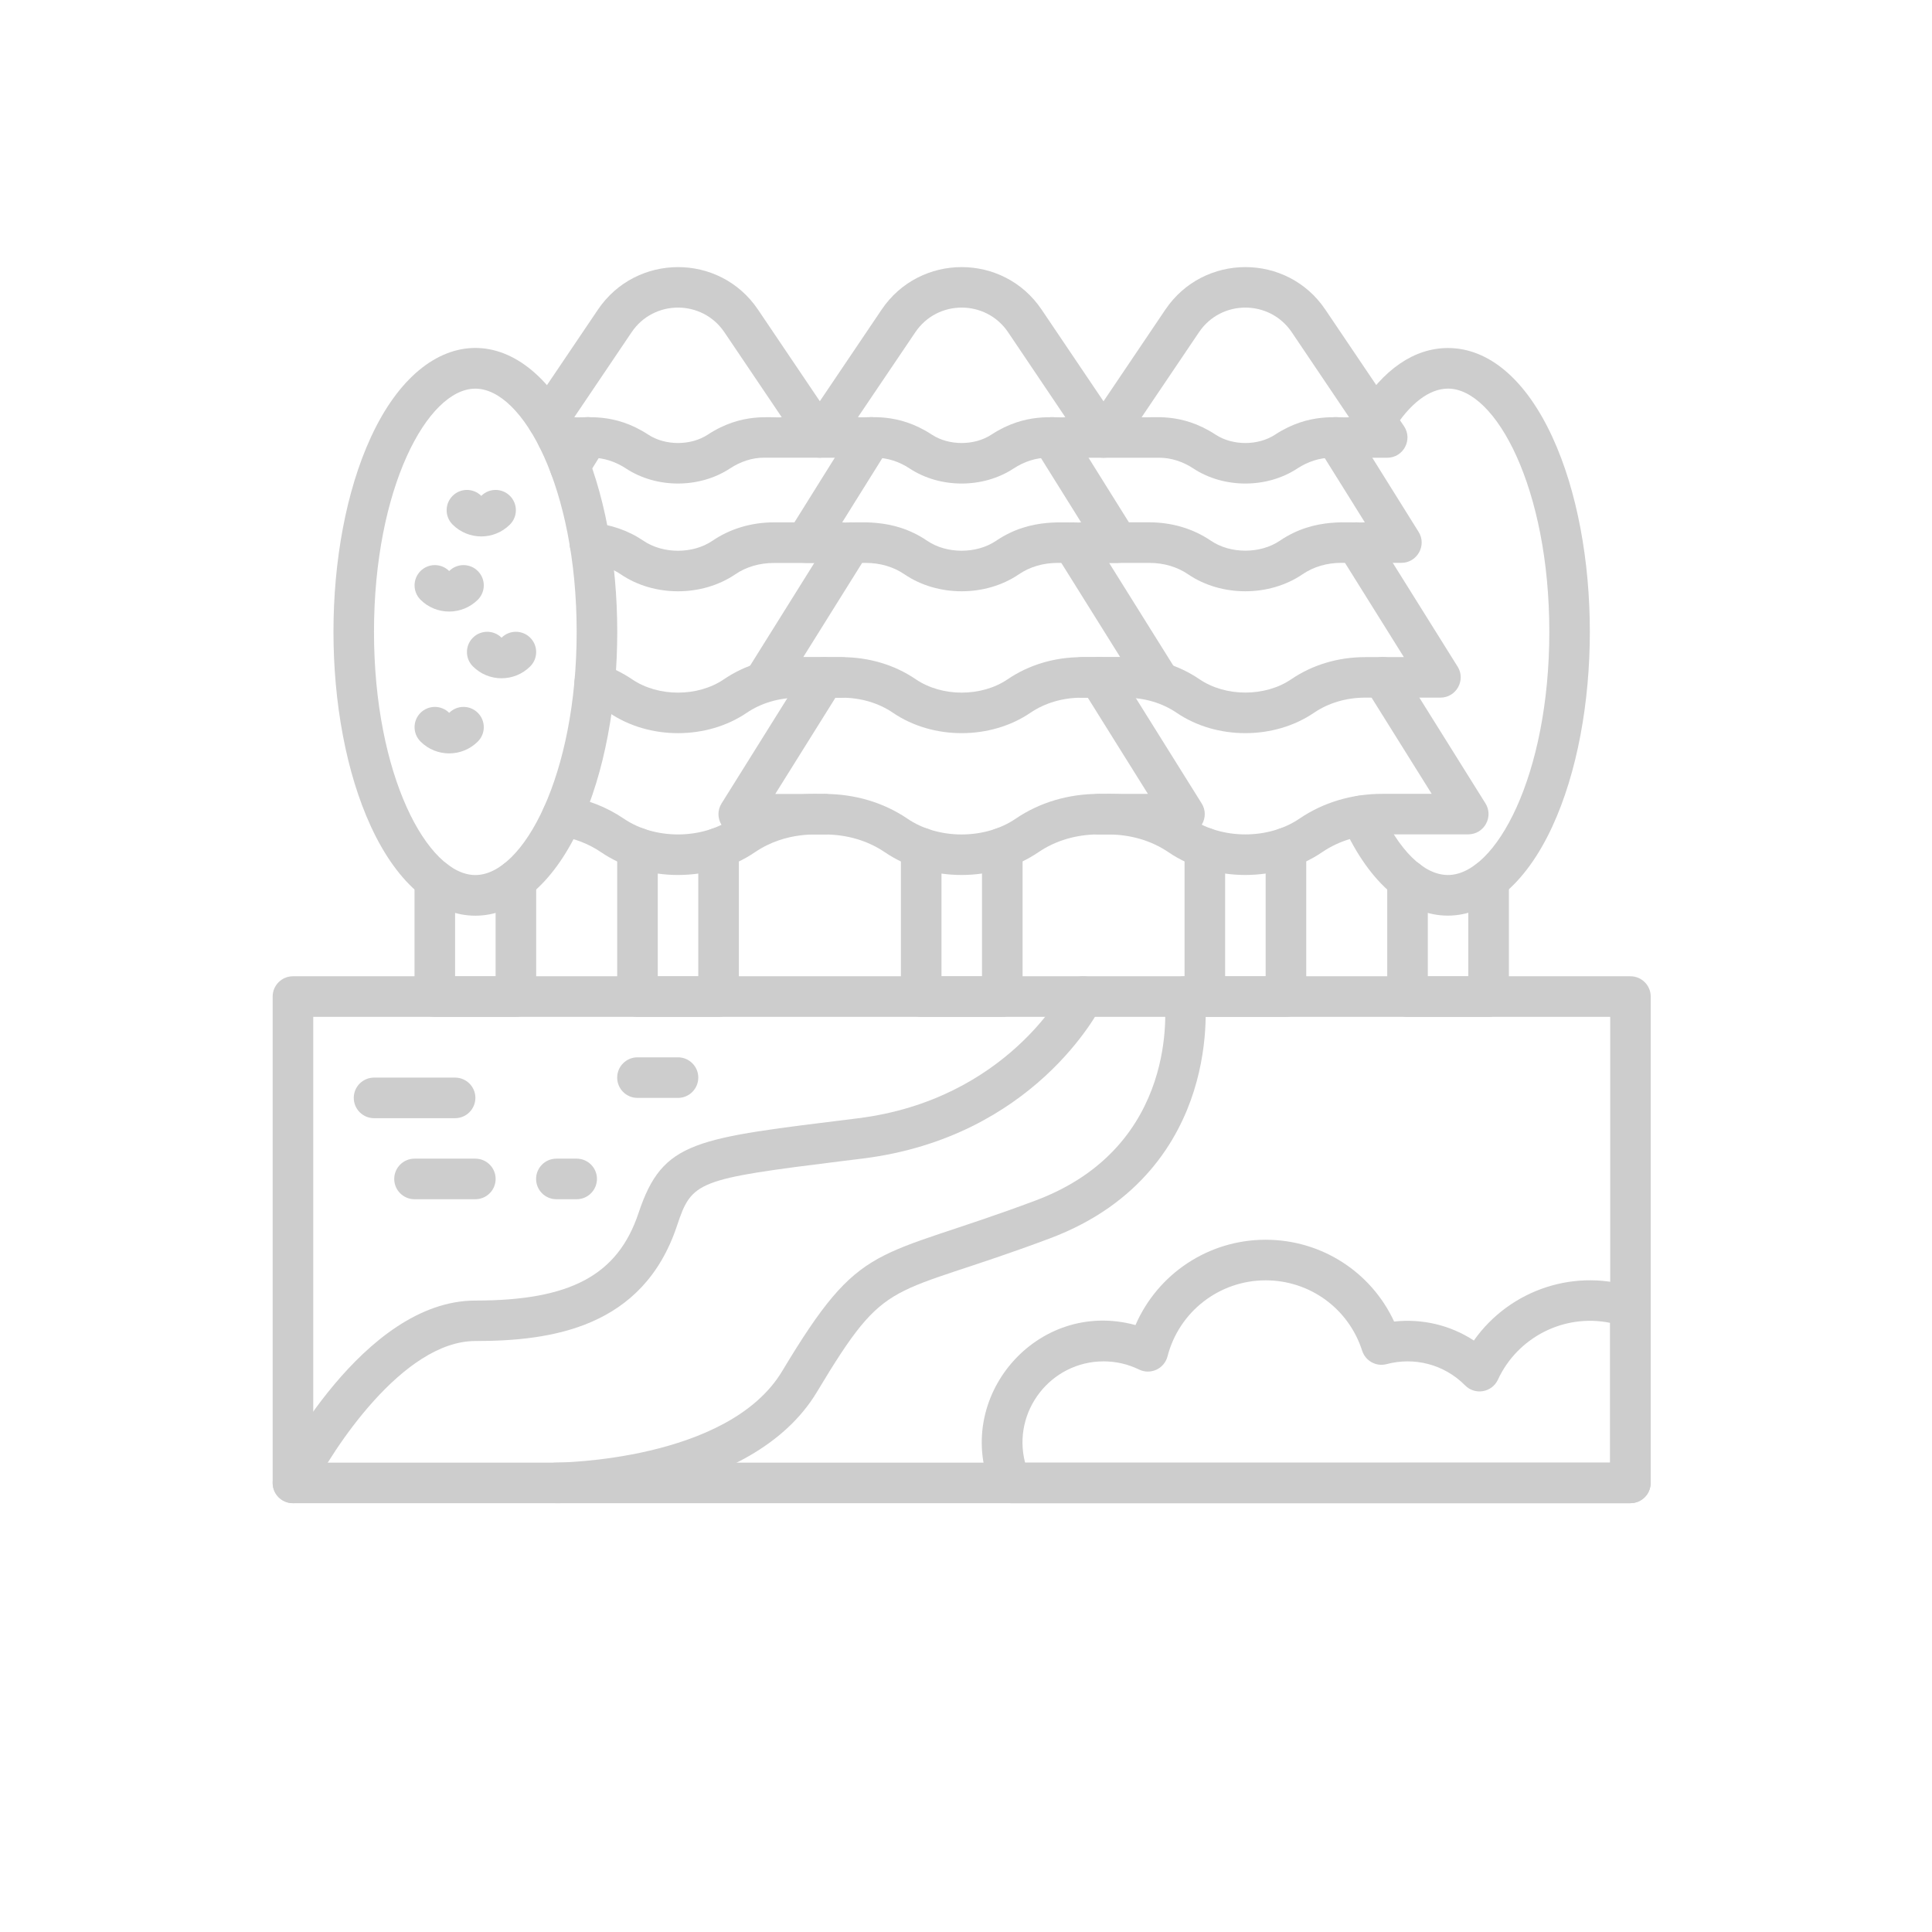<?xml version="1.0" encoding="UTF-8" standalone="no"?>
<!DOCTYPE svg PUBLIC "-//W3C//DTD SVG 1.1//EN" "http://www.w3.org/Graphics/SVG/1.1/DTD/svg11.dtd">
<svg width="100%" height="100%" viewBox="0 0 119 119" version="1.1" xmlns="http://www.w3.org/2000/svg" xmlns:xlink="http://www.w3.org/1999/xlink" xml:space="preserve" xmlns:serif="http://www.serif.com/" style="fill-rule:evenodd;clip-rule:evenodd;stroke-linejoin:round;stroke-miterlimit:2;">
    <g transform="matrix(1.389,0,0,1.389,0,0)">
        <g transform="matrix(0.647,0,0,0.647,10.289,6.888)">
            <path d="M95.844,92.379L4.176,92.379C3.41,92.379 2.785,91.758 2.785,90.988L2.785,57.656C2.785,56.891 3.406,56.266 4.176,56.266L95.844,56.266C96.61,56.266 97.235,56.887 97.235,57.656L97.235,90.988C97.231,91.758 96.61,92.379 95.844,92.379ZM5.567,89.602L94.458,89.602L94.458,59.047L5.567,59.047L5.567,89.602Z" style="fill:rgb(205,205,205);fill-rule:nonzero;"/>
            <path d="M22.23,92.379C21.464,92.379 20.839,91.758 20.839,90.988C20.839,90.223 21.46,89.598 22.23,89.598C22.347,89.598 33.996,89.508 37.707,83.328C43.184,74.203 43.938,75.809 55.078,71.633C64.992,67.914 63.957,58.235 63.91,57.824C63.82,57.063 64.359,56.371 65.121,56.277C65.879,56.184 66.57,56.723 66.668,57.48C66.683,57.605 67.039,60.602 65.918,64.149C64.875,67.453 62.316,71.883 56.054,74.231C44.847,78.434 44.993,76.586 40.09,84.754C35.57,92.293 22.774,92.379 22.231,92.379L22.23,92.379Z" style="fill:rgb(205,205,205);fill-rule:nonzero;"/>
            <path d="M3.555,92.234C2.867,91.89 2.59,91.058 2.934,90.371C3.176,89.886 8.961,78.492 16.676,78.492C23.199,78.492 26.437,76.753 27.86,72.496C29.532,67.48 31.715,67.39 42.895,66C53.149,64.718 57.063,57.113 57.102,57.035C57.445,56.347 58.277,56.07 58.965,56.414C59.652,56.757 59.93,57.589 59.586,58.277C59.402,58.644 54.953,67.293 43.238,68.757L41.906,68.921C31.84,70.171 31.519,70.296 30.496,73.37C28.164,80.366 21.887,81.265 16.68,81.265C11.7,81.265 6.864,88.733 5.422,91.609C5.074,92.296 4.242,92.577 3.555,92.234L3.555,92.234Z" style="fill:rgb(205,205,205);fill-rule:nonzero;"/>
            <path d="M95.844,92.379L53.367,92.379C52.816,92.379 52.316,92.051 52.094,91.547C49.312,85.184 55.156,78.324 61.922,80.172C63.441,76.664 66.918,74.324 70.84,74.324C74.668,74.324 78.07,76.531 79.648,79.93C81.551,79.723 83.48,80.16 85.113,81.231C87.597,77.711 92.156,76.191 96.301,77.66C96.856,77.856 97.227,78.383 97.227,78.969L97.227,90.992C97.231,91.757 96.61,92.379 95.844,92.379L95.844,92.379ZM94.453,89.602L94.453,80.02C91.266,79.371 88.094,81.031 86.762,83.914C86.356,84.793 85.196,84.996 84.516,84.309C83.051,82.828 80.989,82.356 79.137,82.848C78.422,83.039 77.684,82.633 77.457,81.93C76.532,79.043 73.875,77.106 70.844,77.106C67.672,77.106 64.906,79.25 64.117,82.317C64.012,82.719 63.735,83.055 63.356,83.231C62.977,83.406 62.539,83.403 62.164,83.219C61.403,82.848 60.586,82.66 59.735,82.66C56.117,82.66 53.445,86.09 54.356,89.606C55.309,89.602 91.215,89.602 94.454,89.602L94.453,89.602Z" style="fill:rgb(205,205,205);fill-rule:nonzero;"/>
            <path d="M15.289,65.992L9.734,65.992C8.969,65.992 8.344,65.371 8.344,64.601C8.344,63.836 8.965,63.211 9.734,63.211L15.289,63.211C16.055,63.211 16.68,63.832 16.68,64.601C16.676,65.371 16.055,65.992 15.289,65.992Z" style="fill:rgb(205,205,205);fill-rule:nonzero;"/>
            <path d="M16.676,71.547L12.508,71.547C11.742,71.547 11.117,70.926 11.117,70.156C11.117,69.391 11.738,68.766 12.508,68.766L16.676,68.766C17.442,68.766 18.067,69.387 18.067,70.156C18.067,70.926 17.442,71.547 16.676,71.547Z" style="fill:rgb(205,205,205);fill-rule:nonzero;"/>
            <path d="M23.621,71.547L22.23,71.547C21.465,71.547 20.84,70.926 20.84,70.156C20.84,69.391 21.461,68.766 22.23,68.766L23.621,68.766C24.387,68.766 25.012,69.387 25.012,70.156C25.008,70.926 24.387,71.547 23.621,71.547Z" style="fill:rgb(205,205,205);fill-rule:nonzero;"/>
            <path d="M30.566,64.602L27.789,64.602C27.023,64.602 26.398,63.981 26.398,63.211C26.398,62.446 27.019,61.821 27.789,61.821L30.566,61.821C31.332,61.821 31.957,62.442 31.957,63.211C31.953,63.981 31.332,64.602 30.566,64.602Z" style="fill:rgb(205,205,205);fill-rule:nonzero;"/>
            <path d="M33.344,59.047L27.789,59.047C27.024,59.047 26.399,58.426 26.399,57.656L26.399,47.472C26.399,46.707 27.02,46.082 27.789,46.082C28.555,46.082 29.18,46.703 29.18,47.472L29.18,56.269L31.957,56.269L31.957,47.472C31.957,46.707 32.578,46.082 33.348,46.082C34.113,46.082 34.738,46.703 34.738,47.472L34.738,57.656C34.731,58.426 34.109,59.047 33.344,59.047L33.344,59.047Z" style="fill:rgb(205,205,205);fill-rule:nonzero;"/>
            <path d="M52.789,59.047L47.234,59.047C46.469,59.047 45.844,58.426 45.844,57.656L45.844,47.472C45.844,46.707 46.465,46.082 47.234,46.082C48,46.082 48.625,46.703 48.625,47.472L48.625,56.269L51.402,56.269L51.402,47.472C51.402,46.707 52.023,46.082 52.793,46.082C53.558,46.082 54.183,46.703 54.183,47.472L54.183,57.656C54.176,58.426 53.554,59.047 52.789,59.047L52.789,59.047Z" style="fill:rgb(205,205,205);fill-rule:nonzero;"/>
            <path d="M72.23,59.047L66.675,59.047C65.91,59.047 65.285,58.426 65.285,57.656L65.285,47.472C65.285,46.707 65.906,46.082 66.675,46.082C67.441,46.082 68.066,46.703 68.066,47.472L68.066,56.269L70.843,56.269L70.843,47.472C70.843,46.707 71.464,46.082 72.234,46.082C72.999,46.082 73.624,46.703 73.624,47.472L73.624,57.656C73.62,58.426 72.999,59.047 72.23,59.047L72.23,59.047Z" style="fill:rgb(205,205,205);fill-rule:nonzero;"/>
            <path d="M86.121,59.047L80.566,59.047C79.801,59.047 79.176,58.426 79.176,57.656L79.176,49.684C79.176,48.918 79.797,48.293 80.566,48.293C81.332,48.293 81.957,48.914 81.957,49.684L81.957,56.27L84.734,56.27L84.734,49.684C84.734,48.918 85.355,48.293 86.125,48.293C86.89,48.293 87.515,48.914 87.515,49.684L87.515,57.656C87.508,58.426 86.886,59.047 86.121,59.047L86.121,59.047Z" style="fill:rgb(205,205,205);fill-rule:nonzero;"/>
            <path d="M76.117,45.844C75.801,45.145 76.113,44.321 76.812,44.008C77.512,43.692 78.336,44.004 78.648,44.703C79.972,47.641 81.679,49.325 83.34,49.325C86.625,49.325 90.285,42.481 90.285,32.657C90.285,22.836 86.625,15.989 83.34,15.989C82.058,15.989 80.715,17.016 79.554,18.883C79.148,19.535 78.293,19.735 77.64,19.328C76.988,18.922 76.789,18.067 77.195,17.414C78.906,14.66 81.031,13.207 83.339,13.207C86.136,13.207 88.679,15.371 90.492,19.301C93.918,26.727 93.921,38.574 90.492,46C86.757,54.106 79.898,54.238 76.117,45.844L76.117,45.844Z" style="fill:rgb(205,205,205);fill-rule:nonzero;"/>
            <path d="M19.453,59.047L13.898,59.047C13.133,59.047 12.508,58.426 12.508,57.656L12.508,49.684C12.508,48.918 13.129,48.293 13.898,48.293C14.664,48.293 15.289,48.914 15.289,49.684L15.289,56.27L18.066,56.27L18.066,49.684C18.066,48.918 18.687,48.293 19.457,48.293C20.222,48.293 20.847,48.914 20.847,49.684L20.847,57.656C20.843,58.426 20.222,59.047 19.453,59.047L19.453,59.047Z" style="fill:rgb(205,205,205);fill-rule:nonzero;"/>
            <path d="M9.523,46.008C6.098,38.586 6.094,26.735 9.523,19.309C13.277,11.172 20.07,11.161 23.832,19.309C27.258,26.731 27.262,38.582 23.832,46.008C20.075,54.145 13.285,54.156 9.523,46.008ZM16.676,15.992C13.391,15.992 9.73,22.836 9.73,32.66C9.73,42.48 13.391,49.328 16.676,49.328C19.961,49.328 23.621,42.484 23.621,32.66C23.621,22.836 19.961,15.992 16.676,15.992Z" style="fill:rgb(205,205,205);fill-rule:nonzero;"/>
            <path d="M25.293,47.762C24.449,47.192 23.484,46.813 22.418,46.645C21.66,46.524 21.145,45.813 21.266,45.055C21.387,44.297 22.098,43.782 22.856,43.903C24.328,44.137 25.672,44.661 26.856,45.465C28.973,46.907 32.164,46.903 34.274,45.465C37.254,43.442 40.25,43.809 40.606,43.766C41.371,43.766 41.996,44.387 41.996,45.157C41.996,45.922 41.375,46.547 40.606,46.547C40.289,46.582 38.012,46.285 35.836,47.766C32.797,49.836 28.356,49.852 25.293,47.762L25.293,47.762Z" style="fill:rgb(205,205,205);fill-rule:nonzero;"/>
            <path d="M25.855,38.207C25.418,37.91 24.929,37.672 24.414,37.5C23.687,37.258 23.293,36.473 23.535,35.742C23.777,35.016 24.562,34.621 25.292,34.863C26.05,35.117 26.765,35.469 27.417,35.91C29.214,37.133 31.925,37.129 33.714,35.91C35.175,34.918 36.929,34.395 38.792,34.395L41.781,34.395C42.546,34.395 43.171,35.016 43.171,35.785C43.171,36.551 42.55,37.176 41.781,37.176L38.792,37.176C37.488,37.176 36.273,37.535 35.273,38.211C32.554,40.059 28.605,40.078 25.855,38.207L25.855,38.207Z" style="fill:rgb(205,205,205);fill-rule:nonzero;"/>
            <path d="M26.641,28.715C26.004,28.281 25.235,28.02 24.411,27.953C23.645,27.891 23.075,27.223 23.137,26.457C23.2,25.692 23.864,25.121 24.633,25.184C25.934,25.289 27.168,25.715 28.2,26.418C29.543,27.328 31.582,27.332 32.926,26.418C34.137,25.594 35.594,25.156 37.145,25.156L41.258,25.156C42.024,25.156 42.649,25.778 42.649,26.547C42.649,27.313 42.028,27.938 41.258,27.938L37.145,27.938C36.157,27.938 35.239,28.207 34.489,28.719C32.208,30.266 28.926,30.27 26.641,28.715L26.641,28.715Z" style="fill:rgb(205,205,205);fill-rule:nonzero;"/>
            <path d="M22.418,22.473C21.766,22.067 21.57,21.211 21.977,20.559L23.199,18.598C23.606,17.946 24.461,17.75 25.113,18.157C25.766,18.563 25.961,19.418 25.555,20.071L24.332,22.032C23.922,22.688 23.063,22.879 22.418,22.473Z" style="fill:rgb(205,205,205);fill-rule:nonzero;"/>
            <path d="M27.004,21.465C26.266,20.981 25.461,20.727 24.668,20.727L22.301,20.727C21.535,20.727 20.91,20.106 20.91,19.336C20.215,18.899 20.059,18.012 20.488,17.375L25.082,10.571C27.692,6.711 33.414,6.672 36.047,10.571L41.438,18.559C42.059,19.481 41.399,20.723 40.286,20.723L36.461,20.723C35.668,20.723 34.864,20.977 34.129,21.461C32.036,22.836 29.098,22.84 27.004,21.465L27.004,21.465ZM23.457,17.949C24.176,18.028 26.156,17.586 28.531,19.145C29.692,19.906 31.438,19.91 32.606,19.145C34.977,17.586 36.961,18.028 37.676,17.949L33.746,12.125C32.223,9.871 28.906,9.875 27.387,12.125L23.457,17.949Z" style="fill:rgb(205,205,205);fill-rule:nonzero;"/>
            <path d="M44.738,47.762C43.566,46.965 42.136,46.547 40.605,46.547L34.73,46.547C33.64,46.547 32.976,45.348 33.551,44.422L39.41,35.047C39.816,34.399 40.672,34.2 41.324,34.606C41.972,35.012 42.172,35.867 41.765,36.52L37.234,43.77L40.601,43.77C42.691,43.77 44.66,44.356 46.293,45.465C48.406,46.907 51.598,46.907 53.711,45.465C55.348,44.352 57.316,43.766 59.406,43.766L62.773,43.766L58.242,36.516C57.836,35.864 58.035,35.008 58.684,34.602C59.336,34.196 60.191,34.391 60.598,35.043L66.457,44.418C67.035,45.34 66.367,46.543 65.277,46.543L59.402,46.543C57.871,46.543 56.441,46.965 55.27,47.762C52.238,49.836 47.801,49.852 44.739,47.762L44.738,47.762Z" style="fill:rgb(205,205,205);fill-rule:nonzero;"/>
            <path d="M45.301,38.207C44.305,37.531 43.09,37.172 41.785,37.172L36.645,37.172C35.555,37.172 34.891,35.973 35.465,35.047L41.239,25.808C41.645,25.156 42.5,24.961 43.153,25.367C43.805,25.773 44,26.629 43.594,27.281L39.149,34.394L41.785,34.394C43.649,34.394 45.407,34.918 46.864,35.91C48.66,37.133 51.371,37.129 53.16,35.91C54.621,34.918 56.375,34.394 58.239,34.394L60.875,34.394L56.43,27.281C56.024,26.629 56.223,25.773 56.871,25.367C57.524,24.961 58.379,25.16 58.785,25.808L64.559,35.047C65.137,35.969 64.469,37.172 63.379,37.172L58.239,37.172C56.934,37.172 55.719,37.531 54.719,38.207C52,40.059 48.047,40.078 45.301,38.207L45.301,38.207Z" style="fill:rgb(205,205,205);fill-rule:nonzero;"/>
            <path d="M46.086,28.715C45.336,28.203 44.418,27.934 43.43,27.934L39.317,27.934C38.813,27.934 38.348,27.66 38.102,27.219C37.856,26.778 37.871,26.238 38.137,25.809L42.641,18.598C43.047,17.945 43.902,17.75 44.555,18.156C45.207,18.563 45.403,19.418 44.996,20.071L41.82,25.156C42.766,25.246 45.195,24.75 47.645,26.418C48.984,27.328 51.027,27.328 52.371,26.418C54.817,24.754 57.238,25.25 58.195,25.156L55.02,20.071C54.613,19.418 54.813,18.563 55.461,18.156C56.11,17.75 56.969,17.945 57.375,18.598L61.879,25.809C62.457,26.731 61.789,27.934 60.699,27.934L56.586,27.934C55.598,27.934 54.68,28.203 53.93,28.715C51.653,30.266 48.371,30.27 46.086,28.715L46.086,28.715Z" style="fill:rgb(205,205,205);fill-rule:nonzero;"/>
            <path d="M46.445,21.465C45.711,20.981 44.902,20.727 44.109,20.727L40.285,20.727C39.176,20.727 38.512,19.481 39.133,18.563L44.523,10.574C47.14,6.695 52.867,6.684 55.488,10.574L60.879,18.563C61.5,19.485 60.84,20.727 59.727,20.727L55.902,20.727C55.113,20.727 54.305,20.981 53.566,21.465C51.481,22.836 48.539,22.84 46.445,21.465L46.445,21.465ZM42.898,17.949C43.605,18.024 45.59,17.582 47.968,19.145C49.136,19.91 50.883,19.906 52.043,19.145C54.414,17.59 56.402,18.028 57.113,17.949L53.191,12.125C51.675,9.879 48.355,9.867 46.832,12.125L42.898,17.949Z" style="fill:rgb(205,205,205);fill-rule:nonzero;"/>
            <path d="M64.18,47.762C63.008,46.965 61.578,46.547 60.047,46.547L59.41,46.547C58.645,46.547 58.02,45.926 58.02,45.157C58.02,44.391 58.641,43.766 59.41,43.766C59.758,43.809 62.77,43.446 65.742,45.461C67.856,46.903 71.047,46.903 73.16,45.461C74.797,44.348 76.766,43.762 78.856,43.762L82.223,43.762L77.692,36.512C77.286,35.86 77.485,35.004 78.133,34.598C78.782,34.192 79.641,34.387 80.047,35.039L85.907,44.414C86.485,45.336 85.817,46.539 84.727,46.539L78.852,46.539C77.321,46.539 75.891,46.961 74.719,47.758C71.684,49.836 67.246,49.852 64.18,47.762L64.18,47.762Z" style="fill:rgb(205,205,205);fill-rule:nonzero;"/>
            <path d="M64.742,38.207C63.746,37.531 62.531,37.172 61.226,37.172L58.238,37.172C57.472,37.172 56.848,36.551 56.848,35.781C56.848,35.016 57.469,34.391 58.238,34.391L61.226,34.391C63.09,34.391 64.848,34.914 66.305,35.906C68.101,37.129 70.812,37.125 72.601,35.906C74.062,34.914 75.816,34.391 77.68,34.391L80.316,34.391L75.871,27.277C75.465,26.625 75.664,25.77 76.312,25.363C76.965,24.957 77.82,25.156 78.226,25.805L84,35.043C84.578,35.965 83.91,37.168 82.82,37.168L77.68,37.168C76.375,37.168 75.16,37.527 74.16,38.203C71.445,40.059 67.492,40.078 64.742,38.207L64.742,38.207Z" style="fill:rgb(205,205,205);fill-rule:nonzero;"/>
            <path d="M65.527,28.715C64.777,28.203 63.859,27.934 62.871,27.934L58.758,27.934C57.992,27.934 57.367,27.313 57.367,26.543C57.367,25.778 57.988,25.153 58.758,25.153L62.871,25.153C64.418,25.153 65.879,25.59 67.09,26.414C68.429,27.324 70.472,27.324 71.816,26.414C74.262,24.75 76.683,25.246 77.64,25.153L74.465,20.067C74.058,19.414 74.258,18.559 74.906,18.153C75.554,17.746 76.414,17.942 76.82,18.594L81.324,25.805C81.902,26.727 81.234,27.93 80.144,27.93L76.031,27.93C75.043,27.93 74.125,28.199 73.375,28.711C71.098,30.266 67.812,30.27 65.527,28.715L65.527,28.715Z" style="fill:rgb(205,205,205);fill-rule:nonzero;"/>
            <path d="M65.891,21.465C65.157,20.981 64.348,20.727 63.555,20.727L59.731,20.727C58.622,20.727 57.958,19.481 58.579,18.563L63.969,10.574C66.586,6.695 72.313,6.684 74.934,10.574L80.325,18.563C80.946,19.485 80.286,20.727 79.173,20.727L75.348,20.727C74.559,20.727 73.751,20.981 73.012,21.465C70.927,22.836 67.985,22.84 65.891,21.465L65.891,21.465ZM62.344,17.949C63.051,18.024 65.036,17.582 67.414,19.145C68.582,19.91 70.329,19.906 71.489,19.145C73.86,17.59 75.848,18.028 76.559,17.949L72.633,12.125C71.118,9.879 67.797,9.867 66.274,12.125L62.344,17.949Z" style="fill:rgb(205,205,205);fill-rule:nonzero;"/>
            <path d="M12.918,40.176C12.375,39.633 12.375,38.754 12.918,38.211C13.461,37.668 14.34,37.668 14.883,38.211C15.426,37.668 16.305,37.668 16.848,38.211C17.391,38.754 17.391,39.633 16.848,40.176C15.762,41.262 14,41.262 12.918,40.176L12.918,40.176Z" style="fill:rgb(205,205,205);fill-rule:nonzero;"/>
            <path d="M16.508,35.027C15.965,34.484 15.965,33.605 16.508,33.062C17.051,32.519 17.93,32.519 18.473,33.062C19.016,32.519 19.895,32.519 20.438,33.062C20.981,33.605 20.981,34.484 20.438,35.027C19.352,36.113 17.59,36.113 16.508,35.027L16.508,35.027Z" style="fill:rgb(205,205,205);fill-rule:nonzero;"/>
            <path d="M15.117,25.305C14.574,24.762 14.574,23.883 15.117,23.34C15.66,22.797 16.539,22.797 17.082,23.34C17.625,22.797 18.504,22.797 19.047,23.34C19.59,23.883 19.59,24.762 19.047,25.305C17.965,26.391 16.203,26.391 15.117,25.305L15.117,25.305Z" style="fill:rgb(205,205,205);fill-rule:nonzero;"/>
            <path d="M12.918,30.457C12.375,29.914 12.375,29.035 12.918,28.492C13.461,27.949 14.34,27.949 14.883,28.492C15.426,27.949 16.305,27.949 16.848,28.492C17.391,29.035 17.391,29.914 16.848,30.457C15.762,31.539 14,31.539 12.918,30.457L12.918,30.457Z" style="fill:rgb(205,205,205);fill-rule:nonzero;"/>
        </g>
    </g>
</svg>
